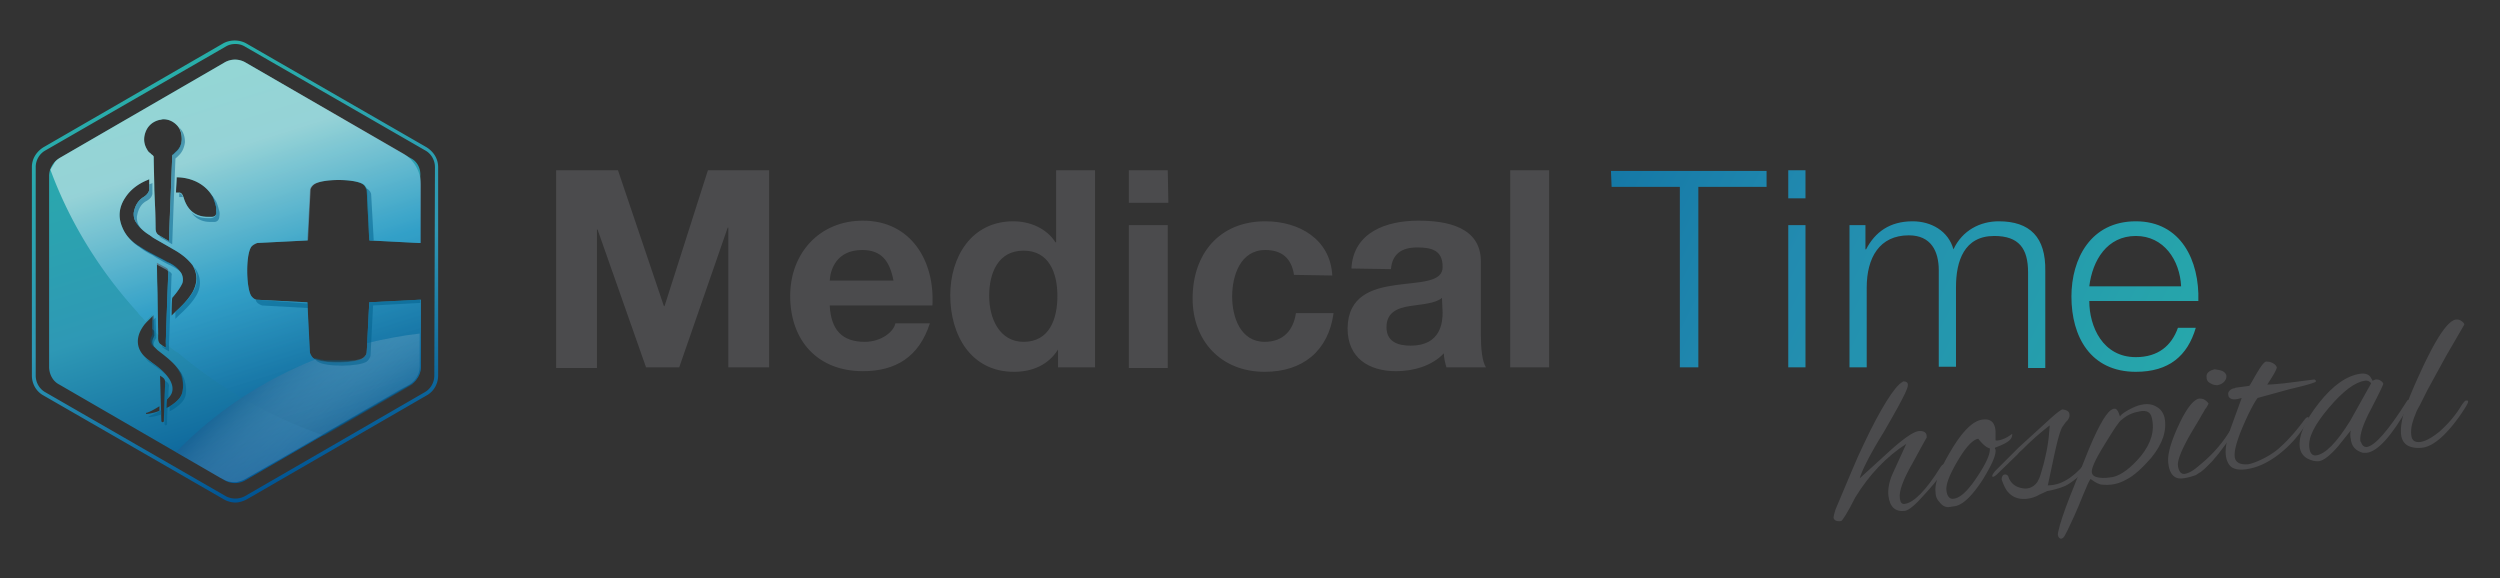 <svg id="hlogo" xmlns="http://www.w3.org/2000/svg" viewBox="0 0 392 90.7"><rect x="0" y="0" width="392" height="90.7" fill="#333333" stroke="none"/><linearGradient id="A" gradientUnits="userSpaceOnUse" x1="211.007" y1="1.039" x2="354.43" y2="73.437"><stop offset="0" stop-color="#005a96"/><stop offset=".5" stop-color="#228bb0"/><stop offset="1" stop-color="#28afa9"/></linearGradient><path d="M280.4 57.6h2.7V35.3h-2.7v22.3zm0-26.5h2.7v-4.4h-2.7v4.4zm-27.7-1.8h10.7v28.3h2.9V29.3H277v-2.5h-24.4l.1 2.5h0zm60.7 5.4c-2.9 0-5.7 1.4-7.1 4.4-.8-2.9-3.5-4.4-6.4-4.4-3.6 0-5.9 1.7-7.3 4.4h-.1v-3.8H290v22.3h2.7V45.1c0-4.7 2-8.2 6.6-8.2 3.5 0 4.7 2.5 4.7 5.5v15.1h2.7V45c0-4.1 1.3-8 6-8 3.9 0 5.3 2 5.3 5.7v15h2.7V42.5c.1-5.3-2.4-7.8-7.3-7.8zm21.5 0c-7.1 0-10.1 5.9-10.1 11.8 0 6.3 3 11.8 10.1 11.8 5.2 0 8.1-2.5 9.4-6.9h-2.8c-1 2.8-3.1 4.6-6.6 4.6-5.2 0-7.3-4.8-7.3-8.8h17.1c.2-6.3-2.7-12.5-9.8-12.5zm-7.3 10.2c.5-4.1 2.8-7.9 7.3-7.9 4.4 0 6.9 3.8 7.1 7.9h-14.4z" fill="url(#A)"/><g fill="#4b4b4d"><path d="M87.3 26.7h9.6l7.2 21.3h.1l6.8-21.3h9.6v30.9h-6.4V35.7h-.1l-7.6 21.9h-5.2L93.7 36h-.1v21.7h-6.4v-31h.1zm42.8 21.2c.2 3.9 2 5.7 5.5 5.7 2.5 0 4.5-1.5 4.8-2.9h5.4c-1.7 5.3-5.4 7.5-10.5 7.5-7.1 0-11.4-4.8-11.4-11.8 0-6.7 4.6-11.8 11.4-11.8 7.6 0 11.3 6.4 10.9 13.3h-16.1zm10-3.9c-.6-3.1-1.9-4.8-4.9-4.8-4 0-5 3-5.1 4.8h10zm25.8 10.8h0c-1.5 2.4-4 3.5-6.9 3.5-6.8 0-10-5.8-10-12 0-6 3.3-11.6 9.9-11.6 2.6 0 5.2 1.1 6.6 3.3h.1V26.7h6.1v30.9h-5.8v-2.8h0zm-5.4-15.5c-4 0-5.4 3.5-5.4 7.1 0 3.5 1.6 7.2 5.4 7.2 4 0 5.3-3.5 5.3-7.2 0-3.6-1.3-7.1-5.3-7.1zm22.7-7.5H177v-5.1h6.1l.1 5.1h0zm-6.2 3.5h6.1v22.4H177V35.3zm25.9 7.8c-.4-2.6-1.9-3.9-4.5-3.9-3.9 0-5.2 4-5.2 7.3 0 3.2 1.3 7.1 5.1 7.1 2.9 0 4.5-1.8 4.9-4.5h5.9c-.8 5.9-4.8 9.2-10.8 9.2-6.8 0-11.3-4.8-11.3-11.5 0-7 4.2-12.1 11.4-12.1 5.3 0 10.2 2.8 10.5 8.5l-6-.1h0zm9-1c.3-5.7 5.5-7.5 10.5-7.5 4.5 0 9.8 1 9.8 6.4v11.6c0 2 .2 4.1.8 5h-6.2c-.2-.7-.4-1.4-.4-2.2-1.9 2-4.8 2.8-7.5 2.8-4.3 0-7.6-2.1-7.6-6.7.1-10.2 15.1-4.7 14.9-9.7 0-2.6-1.8-3-4-3-2.4 0-3.9 1-4.1 3.4l-6.2-.1h0zm14.2 4.6c-1 .9-3.2 1-5.1 1.3s-3.6 1-3.6 3.3 1.8 2.9 3.8 2.9c4.8 0 5-3.8 5-5.2l-.1-2.3h0zm10.7-20h6.1v30.9h-6.1V26.7zm102.6 38.8c-.2-.8-.6-1.4-1.4-1.8-.7-.4-1.6-.4-2.4-.2-.4.1-1 .3-1.9.8-.7.4-1.1.7-1.3 1-.2-.7-.4-1.1-.7-1.2-.1 0-.3-.1-.7.2-.9.6-2.3 3.1-4.1 7.7-1.4 3.6-3.6 8.6-4.2 11.5-.2.8.6 1.6 1.2.2.4-.7.8-1.7 1.3-2.7.8-1.7 2.2-5.5 2.6-5.9.8.6 1.4.9 1.9.9 2 .2 3.3-.6 3.7-.8 1.2-.6 2.5-1.8 3.9-3.4 1.8-2.2 2.5-4.3 2.1-6.3zm-3.7 6c-1.6 1.9-3.1 3-4.4 3.3-.7.1-1.4.2-2.1.1s-1.1-.3-1.2-.8c-.1-.6.5-2 2-4.4 1.4-2.3 2.3-3.7 2.7-3.9.8-.7 1.7-1.1 2.8-1.3s1.7.1 1.9 1c.5 2-.1 4-1.7 6zm-37 8.6c-1.5.2-2.4-.6-2.6-2.4-.1-1 .1-2.2.7-3.5l2.1-4.6c-3.1 2-5.8 4.8-8 8.4-1.2 2.4-2 3.6-2.2 3.7-.7.1-1.1-.1-1.2-.5 0-.2.1-.7.3-1.3 2-4.7 3.4-8.2 4.5-10.4 2.5-5.3 4.8-9 6-9.6l.1-.1c.3 0 1.1 0 .6 1.2-.4 1.1-1.8 3.6-3.6 6.7-2.3 3.7-3.5 6.2-3.8 7.3l4.5-4.1c2.3-2.1 3.9-3.2 4.7-3.3s1.3.2 1.3.8v.2s-.8 1.4-2.2 4c-1.5 2.6-2.2 4.5-2 5.6.1.6.3.9.8.8 1.4-.2 3.3-2.1 5.6-5.8.2-.3.4-.4.5-.4s.2.1.2.2c.1.5-1 2.1-3.3 4.6-1.4 1.6-2.4 2.4-3 2.5z"/><path d="M312.9 70.5c.1.9-.6 2.4-2 4.7-1.7 2.6-3.2 4.1-4.6 4.2l-.6.1c-.6.1-1.2-.2-1.6-.8-.4-.4-.6-.9-.6-1.5-.2-1.5.7-3.7 2.5-6.7s3.4-4.5 4.8-4.7c1.3-.2 2 .4 2.1 1.8V69c0 .1.3.1.7 0s1-.3 1.8-.9c.2-.1.1.1.1.2-.1.8-1.1 1.3-2.7 1.9 0 0 0 .2.1.3zm-2.7-1.7c-.8.1-1.9 1.2-3.2 3.4s-1.9 3.7-1.8 4.7c.1.9.5 1.4 1.1 1.3 1.1-.1 2.3-1.3 3.7-3.4s2.1-3.6 2-4.5c-.5-.1-1.1-.6-1.8-1.5zm32.1 6.2c-1.3.2-2.1-.6-2.3-2.3-.2-1.4.4-3.4 1.6-6s2.3-4 3.2-4.2c.3 0 .6 0 .9.2s.5.4.6.6c-.1.2-.2.4-.4.7-.2.2-.3.5-.5.8s-.4.7-.7 1.2l-.9 1.5c-1.6 2.7-2.4 4.6-2.3 5.5s.5 1.4 1.1 1.3c.5-.1 1.2-.4 2.1-1.2 2-1.6 3.5-3.3 4.6-5 .4-.6.7-1 .8-1 .2 0 .3.1.3.3s-.2.7-.7 1.3l-1.2 1.6-.6.8c-.1.1-.3.4-.6.7a6.53 6.53 0 0 1-.7.8l-.7.7c-.3.3-.6.5-.8.7-.2.1-.5.3-.8.5-.6.2-1.2.4-2 .5zm6.2-16.8c.4.2.6.5.6.8s-.1.6-.4.9-.6.4-1 .5c-.4 0-.8-.1-1.1-.3-.4-.2-.6-.5-.6-.9-.1-.7.4-1.1 1.3-1.3.4.1.8.1 1.2.3z"/><path d="M358.2 60.1l4.7-.6s.6.3-.1.5c-.8.3-2 .6-3.7 1l-5.1 1.4c-.4.5-1.2 1.9-2.2 4.2s-1.5 4-1.4 5c.1.9.8 1.3 2.1 1.2.6-.1 1.4-.4 2.4-.9a12.12 12.12 0 0 0 2.2-1.4c1.3-1.1 2.7-2.6 4.1-4.5.3-.4.5-.6.7-.6.1 0 .1.1.1.2 0 .2-.1.5-.5 1-1.1 1.8-2.5 3.3-4 4.5-1.9 1.5-3.7 2.3-5.5 2.5-.8.1-1.5 0-2-.3s-.9-1-1-2c-.1-1.1.2-2.6.9-4.5l1.6-4.4c-.4.1-.7.2-.9.2-.7.1-1.2-.2-1.2-.7-.1-.4.2-.8.8-1 .1 0 .2 0 .3-.1l2.2-.3c.4-.6.8-1.4 1.3-2.2.6-1 1-1.5 1.3-1.6.3 0 .6 0 1 .2s.6.4.7.7c0 .3-.5 1.2-1.5 2.7.7 0 1.6-.1 2.7-.2z"/><path d="M372 59.7l.5-.2c.3 0 .5 0 .8.2s.4.4.4.5-.6 1.4-1.9 3.9c-1.3 2.4-1.8 4.1-1.7 5 0 .1 0 .1.1.2.2.6.5.8.9.8 1.3-.2 3.4-2.6 6.3-7.2.1-.1.1-.2.2-.2s.2.1.2.3-.1.4-.2.8c-2.6 4.6-4.8 7-6.5 7.2h-.6c-1.1-.3-1.8-1-1.9-2.2-.1-.4-.1-.8 0-1.3l-2 2.5c-1.3 1.5-2.3 2.2-2.9 2.3-.7.1-1.3-.1-1.9-.4-.7-.4-1.1-1-1.2-1.8-.2-1.8.8-4.1 3-6.9s4.4-4.3 6.5-4.6c.8-.1 1.4.1 1.7.7.1.2.2.3.2.4-.1 0 0 0 0 0zm-9.9 10.5c.1.9.5 1.3 1.1 1.2 1.4-.2 3.2-2 5.3-5.4l3.3-5.9c-.2-.3-.6-.5-1-.4-1.5.2-3.4 1.6-5.6 4.2-2.3 2.7-3.3 4.7-3.1 6.3z"/><path d="M378.1 68.3c.1.8.6 1.1 1.4 1s1.9-.7 3.1-1.7c1.2-1.1 2.4-2.4 3.4-4.1.3-.4.5-.7.7-.7s.3 0 .3.2-.4.9-1.3 2.2c-2.2 3.1-4.2 4.8-5.9 5-.8.1-1.6 0-2.2-.3s-1-.9-1.1-1.7 0-1.8.3-3c.5-1.8 1.5-4.2 2.8-7 2.4-5.2 4.2-7.9 5.5-8.1.3 0 .5 0 .8.2s.5.4.5.6l-2.9 5-2.9 5.3-1.2 2.4c-.3.5-.5.9-.6 1.2s-.3.7-.4 1.1c-.3.8-.4 1.7-.3 2.4zm-50 2.4c-.4 1-.8 1.6-1 1.8-2.1 2.5-4 3.6-6 3.6l1-4.7c.5-2.3.9-3.8 1.3-4.5.1-.1.2-.3.3-.4.1-.2.3-.4.5-.6.2-.3.3-.5.3-.8 0-.6-.4-.8-1.1-.9-.2 0-1 .6-2.3 1.8l-4.5 4.1-3.7 3.7c-.9 1-.5 1.3.3.5l3.2-3.1c.2-.3.5-.5.8-.8a42.85 42.85 0 0 1 4.2-3.7l-.1 1.2c-.1 1.4-.4 3.1-.9 5-.3 1-.5 1.9-.8 2.4-.2.5-1 1.4-2.2 1.3-.7-.1-1.8-.3-2.4-1.6 0-.1-.1-.2-.1-.3a.55.55 0 0 0-.5-.3c-.5 0-.6.7-.5.9.3.8.6 1.5 1 1.9 1.6 1.8 4.2.8 4.8.4l1.3-.6c1.1-.2 2.1-.5 2.8-.8 1.2-.6 2.5-1.7 3.9-3.3.2-.3.3-.5.3-.6 0-.2.2-1.8.1-1.6z"/></g><linearGradient id="B" gradientUnits="userSpaceOnUse" x1="47.237" y1="75.706" x2="26.461" y2="9.404"><stop offset="0" stop-color="#005392"/><stop offset=".454" stop-color="#2e98b5"/><stop offset="1" stop-color="#28afa9"/></linearGradient><path d="M66.9 23.1L38.6 6.8c-1.1-.6-2.5-.6-3.6 0L6.8 23.1c-1.1.7-1.8 1.8-1.8 3.1v32.7c0 1.3.7 2.5 1.8 3.1l28.3 16.3c.5.3 1.2.5 1.8.5s1.2-.2 1.8-.5L66.9 62c1.1-.6 1.8-1.8 1.8-3.1V26.2c0-1.3-.7-2.4-1.8-3.1zm1.2 35.8c0 1.1-.6 2.1-1.5 2.6L38.4 77.8a3.19 3.19 0 0 1-3 0L7.1 61.5c-.9-.5-1.5-1.5-1.5-2.6V26.2c0-1.1.6-2.1 1.5-2.6L35.4 7.3c.5-.3 1-.4 1.5-.4s1 .1 1.5.4l28.3 16.3c.9.5 1.5 1.5 1.5 2.6l-.1 32.7h0zm-3.7-34.1l-25.9-15a3.25 3.25 0 0 0-3.3 0l-25.9 15c-1 .6-1.6 1.7-1.6 2.8v29.9c0 1.2.6 2.3 1.6 2.8l25.9 15a3.25 3.25 0 0 0 3.3 0l25.9-15c1-.6 1.6-1.7 1.6-2.8V47h-.3l-7.8.4-.4 7.9c0 .3-.3.7-.6.9-1.2.8-6.4.9-7.7 0-.3-.2-.5-.6-.6-.9l-.4-7.9-7.9-.4c-.3 0-.7-.3-.9-.6-.8-1.2-.9-6.4 0-7.7.2-.3.6-.5.9-.6l7.9-.4.4-7.9c0-.3.3-.7.6-.9 1.3-.9 6.4-.9 7.7 0 .3.2.5.6.6.9l.4 7.9 7.7.4h.3V27.6c.1-1.2-.5-2.3-1.5-2.8zm-41.7-3.7c.3-1.2 1.1-2 2.3-2.3.2 0 .4-.1.6-.1.8 0 1.5.3 2.1.9s.8 1.4.8 2.2-.3 1.5-.9 2h0l-.3.3h0l-.1.1c-.2.1-.2.2-.2.4l-.3 7.7-.2 5.5-1.7-1c-.1-.1-.4-.3-.4-1l-.1-3.7-.1-2.3-.1-5.2c0-.1-.1-.2-.2-.3-.2-.1-.3-.3-.5-.4-.1-.1-.2-.2-.3-.4h0 0c-.5-.8-.6-1.6-.4-2.4zm.4 43.8s-.1 0 0 0h-.2v-.1s0-.1.2-.1c.8-.3 1.4-.7 1.9-1v.7c-.4.2-1.1.4-1.9.5zm2.6.9v.2h0c0 .1-.1.2-.2.2s-.2-.1-.2-.2h0l-.2-7.1.3.2c.3.2.5.4.5.9 0 0-.2 5.5-.2 5.8zm2.8-4c-.3.9-1.6 1.8-2.4 2.2 0-.5 0-.9.1-1.4.3-.3 1.5-1.2.4-3.1-.7-1.1-1.7-1.9-2.7-2.6l-.9-.7c-1.7-1.4-1.8-3.3-.5-5.1.2-.3.5-.6.8-.9l.4-.4.1-.1.3-.3.1 3.2c0 .1-.1.2-.1.3-.3.5-.3 1.1.1 1.5l.5.5.9.7c1 .8 2.1 1.7 2.8 3 .5 1.2.3 2.8.1 3.2zm-3.9-20.6l1.5.8c.3.2.3.4.3.6-.1 1.8-.4 10.8-.4 10.8v1.1c-.7-.4-.6-.4-.9-.6h0c-.2-.2-.3-.5-.3-.9 0-2.7-.2-11.8-.2-11.8zm5.6 4.6c-.7 1.2-1.7 2.2-2.7 3.1l-.6.6c0-1 0-1.8.1-2.8 0 0 1-1.1 1.5-2.1.3-.5.2-1.3-.1-1.8a4.83 4.83 0 0 0-2.2-1.7c-.3-.2-1.7-.9-2.8-1.5-.6-.3-1.5-.9-2.1-1.3-.8-.6-1.6-1.4-2.1-2.6-.7-1.6-.6-3.2.5-4.8.8-1.2 2-2.1 3.5-2.7l.2-.1v1.2.5c-.1.4-.4.8-.9 1.1-.8.5-1.3 1.3-1.5 2.3-.1.4 0 1.2.3 1.6.5.8 1.2 1.5 2.2 2.1.1.1.3.2.4.3s2.8 1.6 3.1 1.8c1.1.6 2.3 1.4 3.2 2.6.8 1.4.8 2.7 0 4.2zm3-11.8h-.6c-1.9 0-3.2-1-3.8-3-.2-.6-.4-.8-.7-.8h-.3-.2c0-.8.1-1.6.1-2.4.9 0 4 .2 5.7 3.1a8.4 8.4 0 0 1 .4 1.2c.1.3.1.6.1 1 .1.6-.2.9-.7.9z" fill="url(#B)"/><linearGradient id="C" gradientUnits="userSpaceOnUse" x1="49.837" y1="68.473" x2="33.95" y2="17.775"><stop offset="0" stop-color="#025589"/><stop offset=".497" stop-color="#37a8db"/><stop offset=".886" stop-color="#fff"/></linearGradient><path d="M40.4 38.1l7.9-.4.4-7.9c0-.3.3-.7.6-.9 1.3-.9 6.4-.9 7.7 0 .3.2.5.6.6.9l.4 7.9 7.7.4h.3V29c0-2.1-1.1-4-2.9-5L38.5 9.8a3.25 3.25 0 0 0-3.3 0l-1.2.7h0L9.3 24.8c-.1.1-.3.2-.4.3l-.1.1c-.1.1-.2.2-.3.4h0l-.6 1h0c2.9 7.9 7.5 15.6 13.7 22.4a3.61 3.61 0 0 0 .4.5h0l.2.2.1.1s.2.2.5.6l.3-.3.4-.4.1-.1.3-.3v1.1.2 1h0l.9.9h0 0 0c0-1.1-.1-2.8-.1-4.5v-.1-1.3-.1c0-1.2-.1-2.3-.1-3.2v-.2-.9-.4-.2-.1h0l1.5.8c.3.2.3.4.3.6-.1 1.8-.4 10.8-.4 10.8v.1c.8.8 1.6 1.4 1.9 1.5 6.4 5.4 14 9.9 22.9 13l1.6-.9 11.9-6.9c.1-.1.2-.1.3-.2 0 0 .1 0 .1-.1l.2-.2.1-.1c.2-.2.3-.4.4-.6l.1-.1.3-.6c.1-.3.2-.7.2-1.1V47h-.3c-2.6.2-5.2.3-7.8.4l-.4 7.9c0 .3-.3.7-.6.9-1.2.8-6.4.9-7.7 0-.3-.2-.5-.6-.6-.9-.2-2.6-.3-5.2-.4-7.9l-7.9-.4c-.3 0-.7-.3-.9-.6-.8-1.2-.9-6.4 0-7.7.3-.3.7-.5 1-.6zm-17.7-17c.3-1.2 1.1-2 2.3-2.3.2 0 .4-.1.6-.1.8 0 1.5.3 2.1.9s.8 1.4.8 2.2-.3 1.5-.9 2h0l-.3.3h0l-.1.1c-.2.1-.2.2-.2.4l-.3 7.7c-.1 1.5-.2 5.4-.2 5.5 0 0-1.3-.7-1.7-1-.1-.1-.4-.3-.4-1 0-1.3 0-2.4-.1-3.7l-.1-2.3c0-1.7-.1-3.5-.1-5.2 0-.1-.1-.2-.2-.3-.2-.1-.3-.3-.5-.4-.1-.1-.2-.2-.3-.4h0 0c-.5-.8-.6-1.6-.4-2.4zm7.5 24.7c-.7 1.2-1.7 2.2-2.7 3.1l-.6.6c0-1 0-1.8.1-2.8 0 0 1-1.1 1.5-2.1.3-.5.2-1.3-.1-1.8a4.83 4.83 0 0 0-2.2-1.7c-.3-.2-1.7-.9-2.8-1.5-.6-.3-1.5-.9-2.1-1.3-.8-.6-1.6-1.4-2.1-2.6-.7-1.6-.6-3.2.5-4.8.8-1.2 2-2.1 3.5-2.7l.2-.1v1.2.5c-.1.4-.4.8-.9 1.1-.8.5-1.3 1.3-1.5 2.3-.1.4 0 1.2.3 1.6.5.8 1.2 1.5 2.2 2.1.1.1.3.2.4.3s2.8 1.6 3.1 1.8c1.1.6 2.3 1.4 3.2 2.6.8 1.4.8 2.7 0 4.2zm3-11.8h-.6c-1.9 0-3.2-1-3.8-3-.2-.6-.4-.8-.7-.8h-.3-.2c0-.8.1-1.6.1-2.4.9 0 4 .2 5.7 3.1a8.4 8.4 0 0 1 .4 1.2c.1.3.1.6.1 1 .1.6-.2.9-.7.9z" opacity=".5" fill="url(#C)"/><linearGradient id="D" gradientUnits="userSpaceOnUse" x1="42.022" y1="56.548" x2="59.644" y2="75.58"><stop offset="0" stop-color="#19487d"/><stop offset=".022" stop-color="#255284" stop-opacity=".978"/><stop offset=".124" stop-color="#587aa0" stop-opacity=".876"/><stop offset=".23" stop-color="#849dba" stop-opacity=".77"/><stop offset=".339" stop-color="#aabccf" stop-opacity=".661"/><stop offset=".452" stop-color="#c9d4e0" stop-opacity=".548"/><stop offset=".57" stop-color="#e1e7ee" stop-opacity=".43"/><stop offset=".694" stop-color="#f2f4f8" stop-opacity=".306"/><stop offset=".831" stop-color="#fcfcfd" stop-opacity=".17"/><stop offset="1" stop-color="#fff" stop-opacity="0"/></linearGradient><path d="M57.6 53.8c0 .5-.1 1-.1 1.4 0 .3-.3.7-.6.9-1.1.7-5.5.9-7.3.2-8.4 3.3-15.9 8.3-22 14.6l3.8 2.2 2.4 1.4h0l.7.4.6.3c.5.3 1.1.4 1.6.4h.4c.4-.1.8-.2 1.2-.4l6.3-3.6L62.9 61h0 0l1.3-.7c1-.6 1.6-1.7 1.6-2.8v-5.2c-2.6.3-5.4.8-8.2 1.5z" opacity=".35" fill="url(#D)"/><linearGradient id="E" gradientUnits="userSpaceOnUse" x1="64.652" y1="54.764" x2="46.361" y2="35.807"><stop offset="0" stop-color="#005f8b"/></linearGradient><path d="M57.5 29.8h0l.3 6c0 .6.1 1.3.1 1.9h.7l-.4-7.2c0-.3-.3-.7-.6-.9-.1 0-.2-.1-.3-.1v.1c.2.1.2.2.2.2zM40.4 47h-.2-.1 0c0 .1.1.2.1.3.2.3.6.5.9.6l7.2.4v-.7l-7.9-.6zm25.3 0l-7.8.4h0c0 .7-.1 1.3-.1 2l-.3 5.9c0 .2-.2.5-.4.7h0l-.2.2h0c-.1 0-.2.1-.3.1h-.1c-.1 0-.1.1-.2.1h-.2c-.1 0-.2 0-.2.1h-.2-.3-.2-.3-.3-.3-.3-.3-.3-.2-.4-.2-.4-.2-.4-.1-.4-.1c-.1 0-.3 0-.4-.1h-.1c-.1 0-.3 0-.4-.1H50c-.1 0-.2-.1-.4-.1h0c-.1 0-.2-.1-.3-.1h0c.1.2.3.5.5.6 1.3.9 6.5.8 7.7 0 .3-.2.5-.6.6-.9l.4-7.9 7.4-.4V47c.1 0-.1 0-.2 0z" opacity=".5" fill="url(#E)"/><linearGradient id="F" gradientUnits="userSpaceOnUse" x1="20.471" y1="43.3" x2="34.475" y2="43.3"><stop offset="0" stop-color="#005f8b"/></linearGradient><path d="M26.7 41.6c.6.3 1.1.6 1.6 1-.5-.7-1.2-1.2-2.1-1.6-.3-.2-1.7-.9-2.8-1.5-.6-.3-1.5-.9-2.1-1.3-.3-.2-.6-.5-.9-.8.4.5.9 1 1.4 1.3.5.4 1.4 1 2.1 1.3 1 .7 2.5 1.5 2.8 1.6zm-4.6-5.7c-.1-.2-.2-.3-.3-.5-.3-.5-.4-1.2-.3-1.6.2-1.1.7-1.9 1.5-2.3.5-.3.8-.6.9-1.1v-.5-1.2l-.2.1c-.1 0-.2.1-.3.1v.4.5c-.1.4-.4.8-.9 1.1-.8.5-1.3 1.3-1.5 2.3-.1.4 0 1.2.3 1.6.2.5.5.8.8 1.1zM24.5 53l-.1-3.2-.3.3-.1.1-.1.1v2.1c0 .1-.1.2-.1.3-.3.5-.3 1.1.1 1.5l.3.3c-.2-.4-.1-.8.1-1.2.1-.1.1-.2.2-.3zm.8-15.7l1.7 1 .2-5.5.3-7.7c0-.2 0-.3.2-.4l.1-.1h0l.3-.3h0c.5-.5.8-1.2.9-2 0-.8-.2-1.6-.8-2.2l-.2-.2c.4.5.5 1.2.5 1.8 0 .8-.3 1.5-.9 2h0l-.3.3h0l-.1.1c-.2.2-.2.3-.2.5l-.3 7.7-.2 5.5-1.6-.9c.2.2.3.4.4.4zm2.8-6.4h.2.3.1c-.2-.4-.3-.6-.6-.6v.6zm-3.8 26.5a11.92 11.92 0 0 1 1.8 1.5c-.6-.8-1.5-1.5-2.3-2l-.9-.7-.2-.2c.2.3.4.5.7.8.2.1.9.6.9.6zm5.6-16.1l.3.3c.9 1.3.9 2.7.1 4.1-.7 1.2-1.7 2.2-2.7 3.1l-.1.1V50l.6-.6c1-.9 2-1.9 2.7-3.1.8-1.4.7-2.8-.1-4.1-.3-.3-.6-.6-.8-.9zm-6.4 23.9c-.1.1-.2.1-.2.1v.1h.2.1c.8-.1 1.4-.3 1.7-.4v-.7c-.5.3-1.1.6-1.8.9zm3.8-8a4.44 4.44 0 0 1 .8 1.1c.8 1.5.6 3.1.4 3.5-.2.7-1.1 1.5-1.9 1.9v.8c.8-.4 2.1-1.3 2.4-2.2.2-.4.4-2-.4-3.5-.3-.6-.8-1.1-1.3-1.6zm7-24.4a8.4 8.4 0 0 0-.4-1.2c-.3-.5-.6-.9-1-1.2.2.2.3.4.5.7a8.4 8.4 0 0 1 .4 1.2c.1.3.1.6.1 1 0 .5-.2.8-.8.9h-.6c-1 0-1.9-.3-2.5-.9.7 1 1.7 1.5 3 1.5h.6c.5 0 .8-.4.8-.9.1-.5 0-.8-.1-1.1zm-7.7 9.8s-.1-.1-.2-.1v.2c-.1 1.8-.4 10.8-.4 10.8v1.1c-.3-.2-.5-.3-.6-.3 0 .1.1.2.2.2h0c.2.2.2.2.9.6V54l.4-10.8c.1-.2 0-.4-.3-.6zm-.7 17.1h0v.3l-.2 3.8.1 2.7h0c0 .1.1.2.2.2s.2-.1.2-.2h0v-.2c0-.1 0-1.2.1-2.5-.1 0-.1.1-.2.1 0-.5 0-.9.1-1.4l.2-.2c0-1 .1-1.8.1-1.8 0-.4-.3-.6-.6-.8z" opacity=".5" fill="url(#F)"/></svg>
